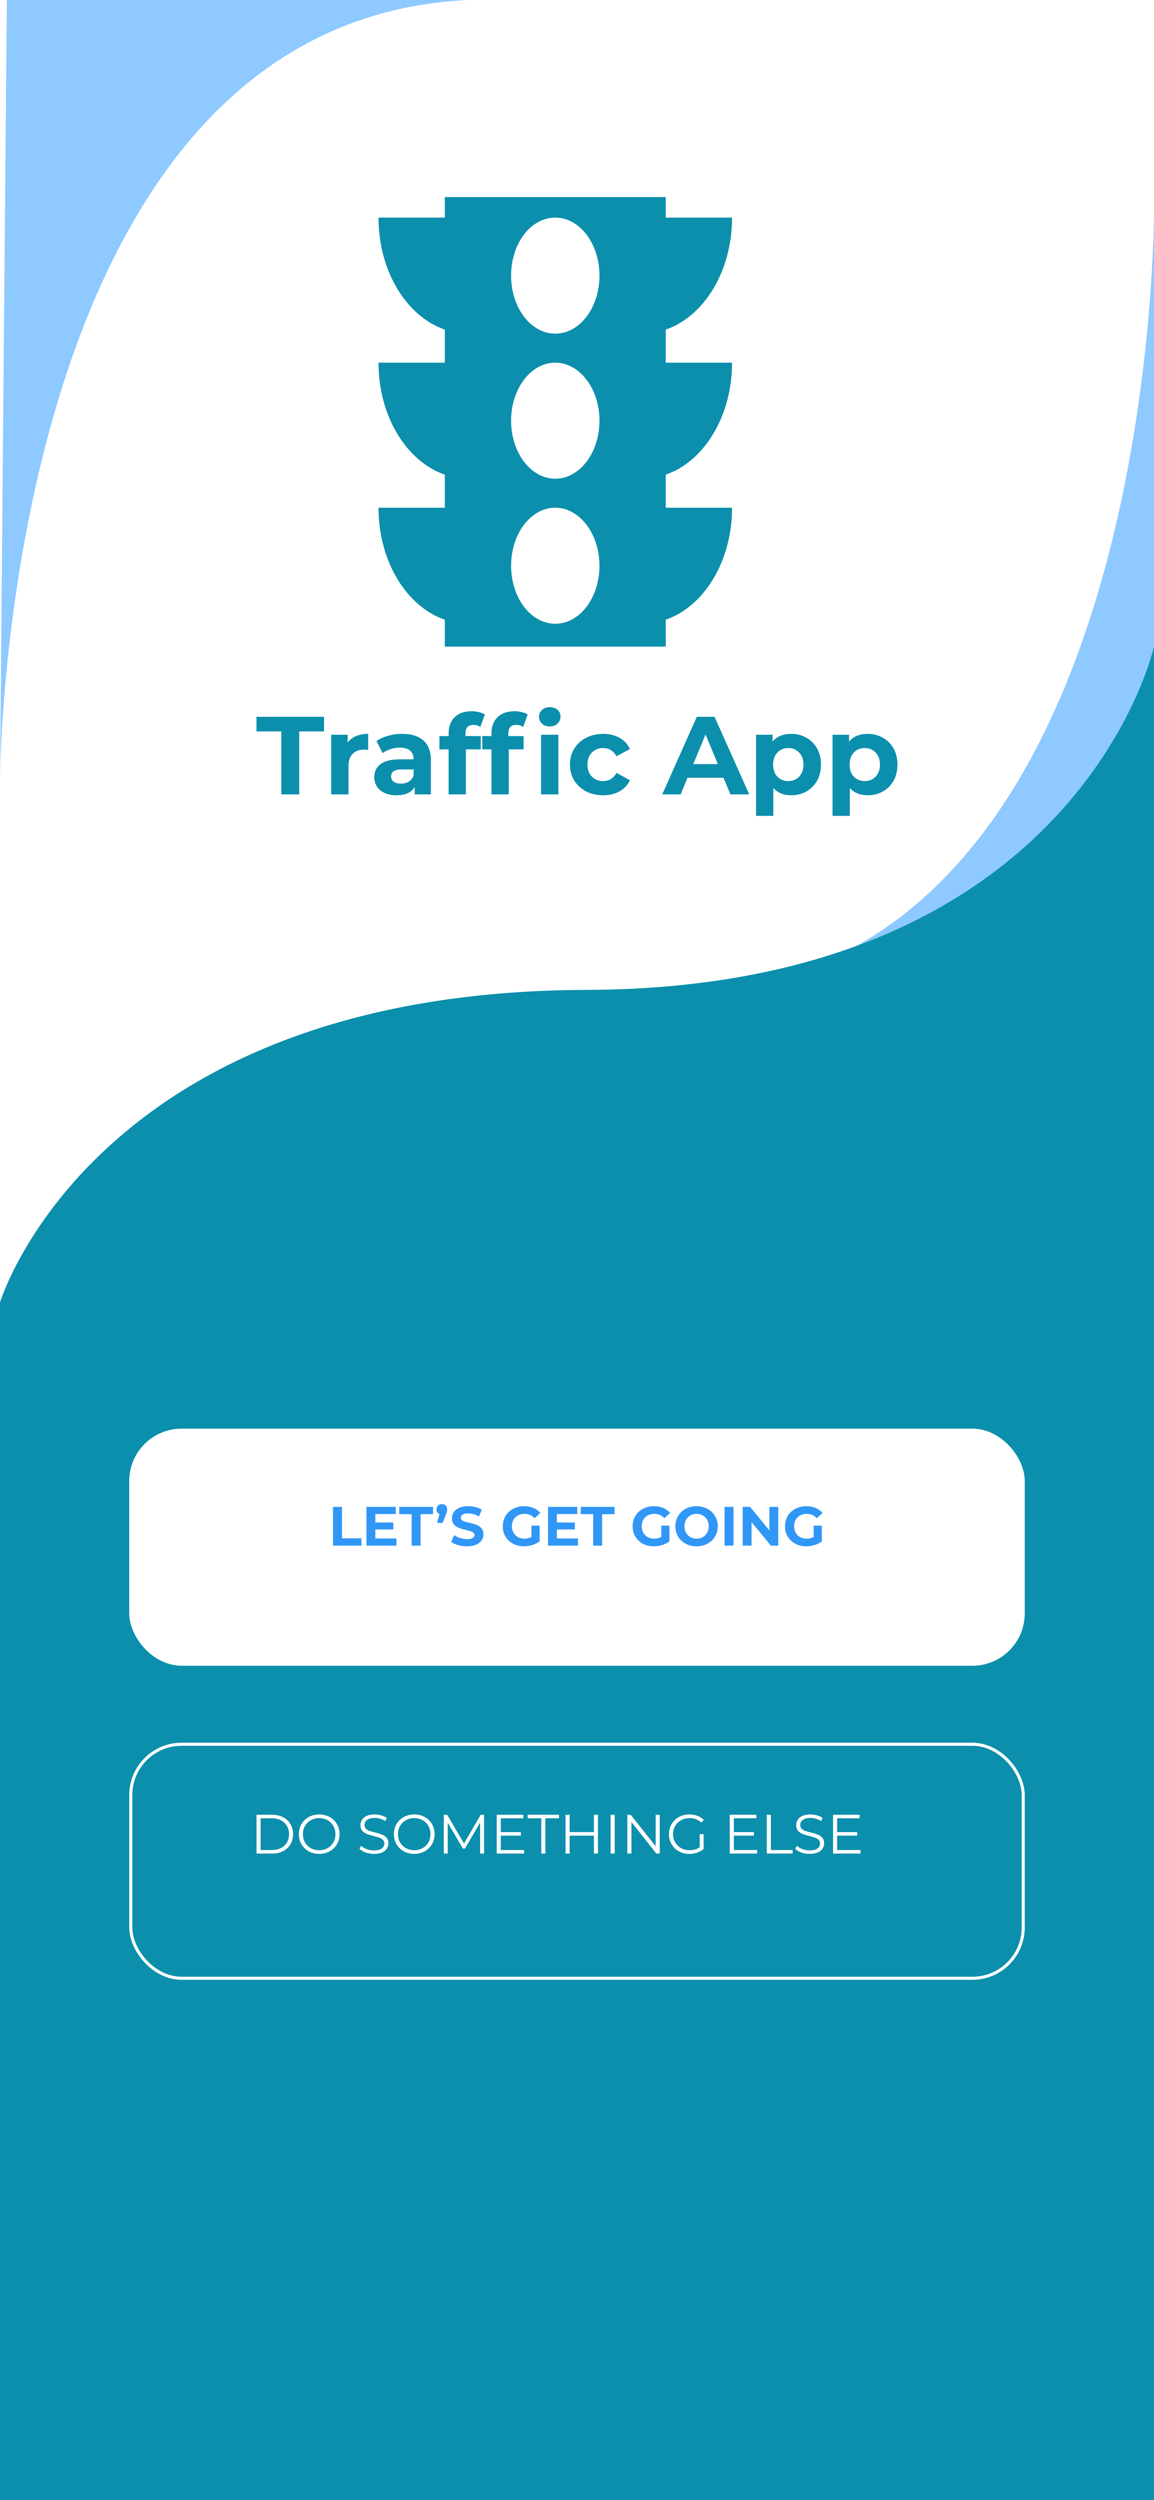 <svg width="375" height="812" viewBox="0 0 375 812" fill="none" xmlns="http://www.w3.org/2000/svg">
<g clip-path="url(#clip0)">
<rect width="375" height="812" fill="white"/>
<path d="M378.147 -104.238C378.147 -104.238 319.729 0.756 159.73 -0.14C-0.268 -1.036 0.002 254.476 0.002 254.476L5.487 -374L380.473 -370.728L378.147 -104.238Z" fill="#8EC9FF"/>
<path d="M0 428.5C0 428.5 57.5 323 217.5 322.5C377.5 322 375 66.5 375 66.5V695H0V428.5Z" fill="#8EC9FF"/>
<path d="M0 423C0 423 30.5 322 190.5 321.5C350.5 321 375 210 375 210V812H0V423Z" fill="#0B8FAC"/>
<g clip-path="url(#clip1)">
<path d="M237.885 117.787H216.344V107.046C228.694 102.806 237.885 88.202 237.885 70.677H216.344V61.255C216.344 56.073 213.113 51.833 209.163 51.833H151.721C147.772 51.833 144.541 56.073 144.541 61.255V70.677H123C123 88.202 132.191 102.806 144.541 107.046V117.787H123C123 135.312 132.191 149.916 144.541 154.156V164.897H123C123 182.422 132.191 197.026 144.541 201.266V212.007C144.541 217.189 147.772 221.429 151.721 221.429H209.163C213.113 221.429 216.344 217.189 216.344 212.007V201.266C228.694 197.026 237.885 182.422 237.885 164.897H216.344V154.156C228.694 149.916 237.885 135.312 237.885 117.787ZM180.442 202.585C172.472 202.585 166.082 194.106 166.082 183.741C166.082 173.377 172.472 164.897 180.442 164.897C188.341 164.897 194.803 173.377 194.803 183.741C194.803 194.106 188.412 202.585 180.442 202.585ZM180.442 155.475C172.472 155.475 166.082 146.996 166.082 136.631C166.082 126.267 172.472 117.787 180.442 117.787C188.341 117.787 194.803 126.267 194.803 136.631C194.803 146.996 188.412 155.475 180.442 155.475ZM180.442 108.365C172.472 108.365 166.082 99.885 166.082 89.521C166.082 79.063 172.472 70.677 180.442 70.677C188.341 70.677 194.803 79.063 194.803 89.521C194.803 99.885 188.412 108.365 180.442 108.365Z" fill="#0B8FAC"/>
</g>
<path d="M91.407 237.552H83.343V232.8H105.303V237.552H97.239V258H91.407V237.552ZM112.987 241.188C113.659 240.252 114.559 239.544 115.687 239.064C116.839 238.584 118.159 238.344 119.647 238.344V243.528C119.023 243.48 118.603 243.456 118.387 243.456C116.779 243.456 115.519 243.912 114.607 244.824C113.695 245.712 113.239 247.056 113.239 248.856V258H107.623V238.632H112.987V241.188ZM130.693 238.344C133.693 238.344 135.997 239.064 137.605 240.504C139.213 241.92 140.017 244.068 140.017 246.948V258H134.761V255.588C133.705 257.388 131.737 258.288 128.857 258.288C127.369 258.288 126.073 258.036 124.969 257.532C123.889 257.028 123.061 256.332 122.485 255.444C121.909 254.556 121.621 253.548 121.621 252.42C121.621 250.62 122.293 249.204 123.637 248.172C125.005 247.14 127.105 246.624 129.937 246.624H134.401C134.401 245.4 134.029 244.464 133.285 243.816C132.541 243.144 131.425 242.808 129.937 242.808C128.905 242.808 127.885 242.976 126.877 243.312C125.893 243.624 125.053 244.056 124.357 244.608L122.341 240.684C123.397 239.94 124.657 239.364 126.121 238.956C127.609 238.548 129.133 238.344 130.693 238.344ZM130.261 254.508C131.221 254.508 132.073 254.292 132.817 253.86C133.561 253.404 134.089 252.744 134.401 251.88V249.9H130.549C128.245 249.9 127.093 250.656 127.093 252.168C127.093 252.888 127.369 253.464 127.921 253.896C128.497 254.304 129.277 254.508 130.261 254.508ZM151.256 239.064H156.224V243.384H151.4V258H145.784V243.384H142.796V239.064H145.784V238.2C145.784 235.992 146.432 234.24 147.728 232.944C149.048 231.648 150.896 231 153.272 231C154.112 231 154.904 231.096 155.648 231.288C156.416 231.456 157.052 231.708 157.556 232.044L156.08 236.112C155.432 235.656 154.676 235.428 153.812 235.428C152.108 235.428 151.256 236.364 151.256 238.236V239.064ZM165.178 239.064H170.146V243.384H165.322V258H159.706V243.384H156.718V239.064H159.706V238.2C159.706 235.992 160.354 234.24 161.65 232.944C162.97 231.648 164.818 231 167.194 231C168.034 231 168.826 231.096 169.57 231.288C170.338 231.456 170.974 231.708 171.478 232.044L170.002 236.112C169.354 235.656 168.598 235.428 167.734 235.428C166.03 235.428 165.178 236.364 165.178 238.236V239.064ZM175.834 238.632H181.45V258H175.834V238.632ZM178.642 235.932C177.61 235.932 176.77 235.632 176.122 235.032C175.474 234.432 175.15 233.688 175.15 232.8C175.15 231.912 175.474 231.168 176.122 230.568C176.77 229.968 177.61 229.668 178.642 229.668C179.674 229.668 180.514 229.956 181.162 230.532C181.81 231.108 182.134 231.828 182.134 232.692C182.134 233.628 181.81 234.408 181.162 235.032C180.514 235.632 179.674 235.932 178.642 235.932ZM196.015 258.288C193.951 258.288 192.091 257.868 190.435 257.028C188.803 256.164 187.519 254.976 186.583 253.464C185.671 251.952 185.215 250.236 185.215 248.316C185.215 246.396 185.671 244.68 186.583 243.168C187.519 241.656 188.803 240.48 190.435 239.64C192.091 238.776 193.951 238.344 196.015 238.344C198.055 238.344 199.831 238.776 201.343 239.64C202.879 240.48 203.995 241.692 204.691 243.276L200.335 245.616C199.327 243.84 197.875 242.952 195.979 242.952C194.515 242.952 193.303 243.432 192.343 244.392C191.383 245.352 190.903 246.66 190.903 248.316C190.903 249.972 191.383 251.28 192.343 252.24C193.303 253.2 194.515 253.68 195.979 253.68C197.899 253.68 199.351 252.792 200.335 251.016L204.691 253.392C203.995 254.928 202.879 256.128 201.343 256.992C199.831 257.856 198.055 258.288 196.015 258.288ZM235.111 252.6H223.411L221.179 258H215.203L226.435 232.8H232.195L243.463 258H237.343L235.111 252.6ZM233.275 248.172L229.279 238.524L225.283 248.172H233.275ZM257.13 238.344C258.93 238.344 260.562 238.764 262.026 239.604C263.514 240.42 264.678 241.584 265.518 243.096C266.358 244.584 266.778 246.324 266.778 248.316C266.778 250.308 266.358 252.06 265.518 253.572C264.678 255.06 263.514 256.224 262.026 257.064C260.562 257.88 258.93 258.288 257.13 258.288C254.658 258.288 252.714 257.508 251.298 255.948V264.984H245.682V238.632H251.046V240.864C252.438 239.184 254.466 238.344 257.13 238.344ZM256.158 253.68C257.598 253.68 258.774 253.2 259.686 252.24C260.622 251.256 261.09 249.948 261.09 248.316C261.09 246.684 260.622 245.388 259.686 244.428C258.774 243.444 257.598 242.952 256.158 242.952C254.718 242.952 253.53 243.444 252.594 244.428C251.682 245.388 251.226 246.684 251.226 248.316C251.226 249.948 251.682 251.256 252.594 252.24C253.53 253.2 254.718 253.68 256.158 253.68ZM281.985 238.344C283.785 238.344 285.417 238.764 286.881 239.604C288.369 240.42 289.533 241.584 290.373 243.096C291.213 244.584 291.633 246.324 291.633 248.316C291.633 250.308 291.213 252.06 290.373 253.572C289.533 255.06 288.369 256.224 286.881 257.064C285.417 257.88 283.785 258.288 281.985 258.288C279.513 258.288 277.569 257.508 276.153 255.948V264.984H270.537V238.632H275.901V240.864C277.293 239.184 279.321 238.344 281.985 238.344ZM281.013 253.68C282.453 253.68 283.629 253.2 284.541 252.24C285.477 251.256 285.945 249.948 285.945 248.316C285.945 246.684 285.477 245.388 284.541 244.428C283.629 243.444 282.453 242.952 281.013 242.952C279.573 242.952 278.385 243.444 277.449 244.428C276.537 245.388 276.081 246.684 276.081 248.316C276.081 249.948 276.537 251.256 277.449 252.24C278.385 253.2 279.573 253.68 281.013 253.68Z" fill="#0B8FAC"/>
<g filter="url(#filter0_d)">
<rect x="42" y="460" width="291" height="77" rx="17" fill="white"/>
</g>
<path d="M108.214 489.4H111.13V499.624H117.448V502H108.214V489.4ZM128.833 499.66V502H119.077V489.4H128.599V491.74H121.975V494.476H127.825V496.744H121.975V499.66H128.833ZM133.763 491.776H129.731V489.4H140.711V491.776H136.679V502H133.763V491.776ZM143.602 488.5C144.106 488.5 144.52 488.662 144.844 488.986C145.168 489.298 145.33 489.712 145.33 490.228C145.33 490.468 145.3 490.708 145.24 490.948C145.18 491.188 145.054 491.548 144.862 492.028L143.818 494.62H142.036L142.81 491.776C142.51 491.644 142.276 491.446 142.108 491.182C141.94 490.918 141.856 490.6 141.856 490.228C141.856 489.712 142.018 489.298 142.342 488.986C142.678 488.662 143.098 488.5 143.602 488.5ZM151.746 502.216C150.75 502.216 149.784 502.084 148.848 501.82C147.924 501.544 147.18 501.19 146.616 500.758L147.606 498.562C148.146 498.958 148.788 499.276 149.532 499.516C150.276 499.756 151.02 499.876 151.764 499.876C152.592 499.876 153.204 499.756 153.6 499.516C153.996 499.264 154.194 498.934 154.194 498.526C154.194 498.226 154.074 497.98 153.834 497.788C153.606 497.584 153.306 497.422 152.934 497.302C152.574 497.182 152.082 497.05 151.458 496.906C150.498 496.678 149.712 496.45 149.1 496.222C148.488 495.994 147.96 495.628 147.516 495.124C147.084 494.62 146.868 493.948 146.868 493.108C146.868 492.376 147.066 491.716 147.462 491.128C147.858 490.528 148.452 490.054 149.244 489.706C150.048 489.358 151.026 489.184 152.178 489.184C152.982 489.184 153.768 489.28 154.536 489.472C155.304 489.664 155.976 489.94 156.552 490.3L155.652 492.514C154.488 491.854 153.324 491.524 152.16 491.524C151.344 491.524 150.738 491.656 150.342 491.92C149.958 492.184 149.766 492.532 149.766 492.964C149.766 493.396 149.988 493.72 150.432 493.936C150.888 494.14 151.578 494.344 152.502 494.548C153.462 494.776 154.248 495.004 154.86 495.232C155.472 495.46 155.994 495.82 156.426 496.312C156.87 496.804 157.092 497.47 157.092 498.31C157.092 499.03 156.888 499.69 156.48 500.29C156.084 500.878 155.484 501.346 154.68 501.694C153.876 502.042 152.898 502.216 151.746 502.216ZM172.696 495.502H175.36V500.614C174.676 501.13 173.884 501.526 172.984 501.802C172.084 502.078 171.178 502.216 170.266 502.216C168.958 502.216 167.782 501.94 166.738 501.388C165.694 500.824 164.872 500.05 164.272 499.066C163.684 498.07 163.39 496.948 163.39 495.7C163.39 494.452 163.684 493.336 164.272 492.352C164.872 491.356 165.7 490.582 166.756 490.03C167.812 489.466 169 489.184 170.32 489.184C171.424 489.184 172.426 489.37 173.326 489.742C174.226 490.114 174.982 490.654 175.594 491.362L173.722 493.09C172.822 492.142 171.736 491.668 170.464 491.668C169.66 491.668 168.946 491.836 168.322 492.172C167.698 492.508 167.212 492.982 166.864 493.594C166.516 494.206 166.342 494.908 166.342 495.7C166.342 496.48 166.516 497.176 166.864 497.788C167.212 498.4 167.692 498.88 168.304 499.228C168.928 499.564 169.636 499.732 170.428 499.732C171.268 499.732 172.024 499.552 172.696 499.192V495.502ZM187.825 499.66V502H178.069V489.4H187.591V491.74H180.967V494.476H186.817V496.744H180.967V499.66H187.825ZM192.755 491.776H188.723V489.4H199.703V491.776H195.671V502H192.755V491.776ZM214.884 495.502H217.548V500.614C216.864 501.13 216.072 501.526 215.172 501.802C214.272 502.078 213.366 502.216 212.454 502.216C211.146 502.216 209.97 501.94 208.926 501.388C207.882 500.824 207.06 500.05 206.46 499.066C205.872 498.07 205.578 496.948 205.578 495.7C205.578 494.452 205.872 493.336 206.46 492.352C207.06 491.356 207.888 490.582 208.944 490.03C210 489.466 211.188 489.184 212.508 489.184C213.612 489.184 214.614 489.37 215.514 489.742C216.414 490.114 217.17 490.654 217.782 491.362L215.91 493.09C215.01 492.142 213.924 491.668 212.652 491.668C211.848 491.668 211.134 491.836 210.51 492.172C209.886 492.508 209.4 492.982 209.052 493.594C208.704 494.206 208.53 494.908 208.53 495.7C208.53 496.48 208.704 497.176 209.052 497.788C209.4 498.4 209.88 498.88 210.492 499.228C211.116 499.564 211.824 499.732 212.616 499.732C213.456 499.732 214.212 499.552 214.884 499.192V495.502ZM226.359 502.216C225.051 502.216 223.869 501.934 222.813 501.37C221.769 500.806 220.947 500.032 220.347 499.048C219.759 498.052 219.465 496.936 219.465 495.7C219.465 494.464 219.759 493.354 220.347 492.37C220.947 491.374 221.769 490.594 222.813 490.03C223.869 489.466 225.051 489.184 226.359 489.184C227.667 489.184 228.843 489.466 229.887 490.03C230.931 490.594 231.753 491.374 232.353 492.37C232.953 493.354 233.253 494.464 233.253 495.7C233.253 496.936 232.953 498.052 232.353 499.048C231.753 500.032 230.931 500.806 229.887 501.37C228.843 501.934 227.667 502.216 226.359 502.216ZM226.359 499.732C227.103 499.732 227.775 499.564 228.375 499.228C228.975 498.88 229.443 498.4 229.779 497.788C230.127 497.176 230.301 496.48 230.301 495.7C230.301 494.92 230.127 494.224 229.779 493.612C229.443 493 228.975 492.526 228.375 492.19C227.775 491.842 227.103 491.668 226.359 491.668C225.615 491.668 224.943 491.842 224.343 492.19C223.743 492.526 223.269 493 222.921 493.612C222.585 494.224 222.417 494.92 222.417 495.7C222.417 496.48 222.585 497.176 222.921 497.788C223.269 498.4 223.743 498.88 224.343 499.228C224.943 499.564 225.615 499.732 226.359 499.732ZM235.444 489.4H238.36V502H235.444V489.4ZM252.906 489.4V502H250.512L244.23 494.35V502H241.35V489.4H243.762L250.026 497.05V489.4H252.906ZM264.402 495.502H267.066V500.614C266.382 501.13 265.59 501.526 264.69 501.802C263.79 502.078 262.884 502.216 261.972 502.216C260.664 502.216 259.488 501.94 258.444 501.388C257.4 500.824 256.578 500.05 255.978 499.066C255.39 498.07 255.096 496.948 255.096 495.7C255.096 494.452 255.39 493.336 255.978 492.352C256.578 491.356 257.406 490.582 258.462 490.03C259.518 489.466 260.706 489.184 262.026 489.184C263.13 489.184 264.132 489.37 265.032 489.742C265.932 490.114 266.688 490.654 267.3 491.362L265.428 493.09C264.528 492.142 263.442 491.668 262.17 491.668C261.366 491.668 260.652 491.836 260.028 492.172C259.404 492.508 258.918 492.982 258.57 493.594C258.222 494.206 258.048 494.908 258.048 495.7C258.048 496.48 258.222 497.176 258.57 497.788C258.918 498.4 259.398 498.88 260.01 499.228C260.634 499.564 261.342 499.732 262.134 499.732C262.974 499.732 263.73 499.552 264.402 499.192V495.502Z" fill="#3097F7"/>
<g filter="url(#filter1_d)">
<rect x="42.5" y="562.5" width="290" height="76" rx="16.5" stroke="white"/>
</g>
<path d="M83.358 589.4H88.488C89.82 589.4 90.996 589.67 92.016 590.21C93.036 590.738 93.828 591.482 94.392 592.442C94.956 593.39 95.238 594.476 95.238 595.7C95.238 596.924 94.956 598.016 94.392 598.976C93.828 599.924 93.036 600.668 92.016 601.208C90.996 601.736 89.82 602 88.488 602H83.358V589.4ZM88.416 600.848C89.52 600.848 90.486 600.632 91.314 600.2C92.142 599.756 92.784 599.15 93.24 598.382C93.696 597.602 93.924 596.708 93.924 595.7C93.924 594.692 93.696 593.804 93.24 593.036C92.784 592.256 92.142 591.65 91.314 591.218C90.486 590.774 89.52 590.552 88.416 590.552H84.69V600.848H88.416ZM103.737 602.108C102.489 602.108 101.355 601.832 100.335 601.28C99.327 600.716 98.535 599.948 97.959 598.976C97.395 598.004 97.113 596.912 97.113 595.7C97.113 594.488 97.395 593.396 97.959 592.424C98.535 591.452 99.327 590.69 100.335 590.138C101.355 589.574 102.489 589.292 103.737 589.292C104.985 589.292 106.107 589.568 107.103 590.12C108.111 590.672 108.903 591.44 109.479 592.424C110.055 593.396 110.343 594.488 110.343 595.7C110.343 596.912 110.055 598.01 109.479 598.994C108.903 599.966 108.111 600.728 107.103 601.28C106.107 601.832 104.985 602.108 103.737 602.108ZM103.737 600.92C104.733 600.92 105.633 600.698 106.437 600.254C107.241 599.798 107.871 599.174 108.327 598.382C108.783 597.578 109.011 596.684 109.011 595.7C109.011 594.716 108.783 593.828 108.327 593.036C107.871 592.232 107.241 591.608 106.437 591.164C105.633 590.708 104.733 590.48 103.737 590.48C102.741 590.48 101.835 590.708 101.019 591.164C100.215 591.608 99.579 592.232 99.111 593.036C98.655 593.828 98.427 594.716 98.427 595.7C98.427 596.684 98.655 597.578 99.111 598.382C99.579 599.174 100.215 599.798 101.019 600.254C101.835 600.698 102.741 600.92 103.737 600.92ZM121.513 602.108C120.577 602.108 119.677 601.958 118.813 601.658C117.961 601.358 117.301 600.962 116.833 600.47L117.355 599.444C117.811 599.9 118.417 600.272 119.173 600.56C119.929 600.836 120.709 600.974 121.513 600.974C122.641 600.974 123.487 600.77 124.051 600.362C124.615 599.942 124.897 599.402 124.897 598.742C124.897 598.238 124.741 597.836 124.429 597.536C124.129 597.236 123.757 597.008 123.313 596.852C122.869 596.684 122.251 596.504 121.459 596.312C120.511 596.072 119.755 595.844 119.191 595.628C118.627 595.4 118.141 595.058 117.733 594.602C117.337 594.146 117.139 593.528 117.139 592.748C117.139 592.112 117.307 591.536 117.643 591.02C117.979 590.492 118.495 590.072 119.191 589.76C119.887 589.448 120.751 589.292 121.783 589.292C122.503 589.292 123.205 589.394 123.889 589.598C124.585 589.79 125.185 590.06 125.689 590.408L125.239 591.47C124.711 591.122 124.147 590.864 123.547 590.696C122.947 590.516 122.359 590.426 121.783 590.426C120.679 590.426 119.845 590.642 119.281 591.074C118.729 591.494 118.453 592.04 118.453 592.712C118.453 593.216 118.603 593.624 118.903 593.936C119.215 594.236 119.599 594.47 120.055 594.638C120.523 594.794 121.147 594.968 121.927 595.16C122.851 595.388 123.595 595.616 124.159 595.844C124.735 596.06 125.221 596.396 125.617 596.852C126.013 597.296 126.211 597.902 126.211 598.67C126.211 599.306 126.037 599.888 125.689 600.416C125.353 600.932 124.831 601.346 124.123 601.658C123.415 601.958 122.545 602.108 121.513 602.108ZM134.622 602.108C133.374 602.108 132.24 601.832 131.22 601.28C130.212 600.716 129.42 599.948 128.844 598.976C128.28 598.004 127.998 596.912 127.998 595.7C127.998 594.488 128.28 593.396 128.844 592.424C129.42 591.452 130.212 590.69 131.22 590.138C132.24 589.574 133.374 589.292 134.622 589.292C135.87 589.292 136.992 589.568 137.988 590.12C138.996 590.672 139.788 591.44 140.364 592.424C140.94 593.396 141.228 594.488 141.228 595.7C141.228 596.912 140.94 598.01 140.364 598.994C139.788 599.966 138.996 600.728 137.988 601.28C136.992 601.832 135.87 602.108 134.622 602.108ZM134.622 600.92C135.618 600.92 136.518 600.698 137.322 600.254C138.126 599.798 138.756 599.174 139.212 598.382C139.668 597.578 139.896 596.684 139.896 595.7C139.896 594.716 139.668 593.828 139.212 593.036C138.756 592.232 138.126 591.608 137.322 591.164C136.518 590.708 135.618 590.48 134.622 590.48C133.626 590.48 132.72 590.708 131.904 591.164C131.1 591.608 130.464 592.232 129.996 593.036C129.54 593.828 129.312 594.716 129.312 595.7C129.312 596.684 129.54 597.578 129.996 598.382C130.464 599.174 131.1 599.798 131.904 600.254C132.72 600.698 133.626 600.92 134.622 600.92ZM157.299 589.4V602H156.021V591.92L151.071 600.398H150.441L145.491 591.974V602H144.213V589.4H145.311L150.783 598.742L156.201 589.4H157.299ZM170.315 600.848V602H161.405V589.4H170.045V590.552H162.737V595.034H169.253V596.168H162.737V600.848H170.315ZM175.894 590.552H171.466V589.4H181.654V590.552H177.226V602H175.894V590.552ZM194.311 589.4V602H192.997V596.186H185.113V602H183.781V589.4H185.113V595.016H192.997V589.4H194.311ZM198.424 589.4H199.756V602H198.424V589.4ZM214.386 589.4V602H213.288L205.188 591.776V602H203.856V589.4H204.954L213.072 599.624V589.4H214.386ZM227.372 595.7H228.65V600.506C228.062 601.022 227.366 601.418 226.562 601.694C225.758 601.97 224.912 602.108 224.024 602.108C222.764 602.108 221.63 601.832 220.622 601.28C219.614 600.728 218.822 599.966 218.246 598.994C217.67 598.01 217.382 596.912 217.382 595.7C217.382 594.488 217.67 593.396 218.246 592.424C218.822 591.44 219.614 590.672 220.622 590.12C221.63 589.568 222.77 589.292 224.042 589.292C225.002 589.292 225.884 589.448 226.688 589.76C227.492 590.06 228.17 590.51 228.722 591.11L227.894 591.956C226.898 590.972 225.632 590.48 224.096 590.48C223.076 590.48 222.152 590.708 221.324 591.164C220.508 591.608 219.866 592.232 219.398 593.036C218.93 593.828 218.696 594.716 218.696 595.7C218.696 596.684 218.93 597.572 219.398 598.364C219.866 599.156 220.508 599.78 221.324 600.236C222.14 600.692 223.058 600.92 224.078 600.92C225.374 600.92 226.472 600.596 227.372 599.948V595.7ZM246.041 600.848V602H237.131V589.4H245.771V590.552H238.463V595.034H244.979V596.168H238.463V600.848H246.041ZM249.172 589.4H250.504V600.848H257.56V602H249.172V589.4ZM263.105 602.108C262.169 602.108 261.269 601.958 260.405 601.658C259.553 601.358 258.893 600.962 258.425 600.47L258.947 599.444C259.403 599.9 260.009 600.272 260.765 600.56C261.521 600.836 262.301 600.974 263.105 600.974C264.233 600.974 265.079 600.77 265.643 600.362C266.207 599.942 266.489 599.402 266.489 598.742C266.489 598.238 266.333 597.836 266.021 597.536C265.721 597.236 265.349 597.008 264.905 596.852C264.461 596.684 263.843 596.504 263.051 596.312C262.103 596.072 261.347 595.844 260.783 595.628C260.219 595.4 259.733 595.058 259.325 594.602C258.929 594.146 258.731 593.528 258.731 592.748C258.731 592.112 258.899 591.536 259.235 591.02C259.571 590.492 260.087 590.072 260.783 589.76C261.479 589.448 262.343 589.292 263.375 589.292C264.095 589.292 264.797 589.394 265.481 589.598C266.177 589.79 266.777 590.06 267.281 590.408L266.831 591.47C266.303 591.122 265.739 590.864 265.139 590.696C264.539 590.516 263.951 590.426 263.375 590.426C262.271 590.426 261.437 590.642 260.873 591.074C260.321 591.494 260.045 592.04 260.045 592.712C260.045 593.216 260.195 593.624 260.495 593.936C260.807 594.236 261.191 594.47 261.647 594.638C262.115 594.794 262.739 594.968 263.519 595.16C264.443 595.388 265.187 595.616 265.751 595.844C266.327 596.06 266.813 596.396 267.209 596.852C267.605 597.296 267.803 597.902 267.803 598.67C267.803 599.306 267.629 599.888 267.281 600.416C266.945 600.932 266.423 601.346 265.715 601.658C265.007 601.958 264.137 602.108 263.105 602.108ZM279.615 600.848V602H270.705V589.4H279.345V590.552H272.037V595.034H278.553V596.168H272.037V600.848H279.615Z" fill="white"/>
</g>
<defs>
<filter id="filter0_d" x="42" y="460" width="291" height="81" filterUnits="userSpaceOnUse" color-interpolation-filters="sRGB">
<feFlood flood-opacity="0" result="BackgroundImageFix"/>
<feColorMatrix in="SourceAlpha" type="matrix" values="0 0 0 0 0 0 0 0 0 0 0 0 0 0 0 0 0 0 127 0"/>
<feOffset dy="4"/>
<feColorMatrix type="matrix" values="0 0 0 0 0 0 0 0 0 0 0 0 0 0 0 0 0 0 0.09 0"/>
<feBlend mode="normal" in2="BackgroundImageFix" result="effect1_dropShadow"/>
<feBlend mode="normal" in="SourceGraphic" in2="effect1_dropShadow" result="shape"/>
</filter>
<filter id="filter1_d" x="42" y="562" width="291" height="81" filterUnits="userSpaceOnUse" color-interpolation-filters="sRGB">
<feFlood flood-opacity="0" result="BackgroundImageFix"/>
<feColorMatrix in="SourceAlpha" type="matrix" values="0 0 0 0 0 0 0 0 0 0 0 0 0 0 0 0 0 0 127 0"/>
<feOffset dy="4"/>
<feColorMatrix type="matrix" values="0 0 0 0 0 0 0 0 0 0 0 0 0 0 0 0 0 0 0.09 0"/>
<feBlend mode="normal" in2="BackgroundImageFix" result="effect1_dropShadow"/>
<feBlend mode="normal" in="SourceGraphic" in2="effect1_dropShadow" result="shape"/>
</filter>
<clipPath id="clip0">
<rect width="375" height="812" fill="white"/>
</clipPath>
<clipPath id="clip1">
<rect width="116" height="146" fill="white" transform="translate(123 64)"/>
</clipPath>
</defs>
</svg>
